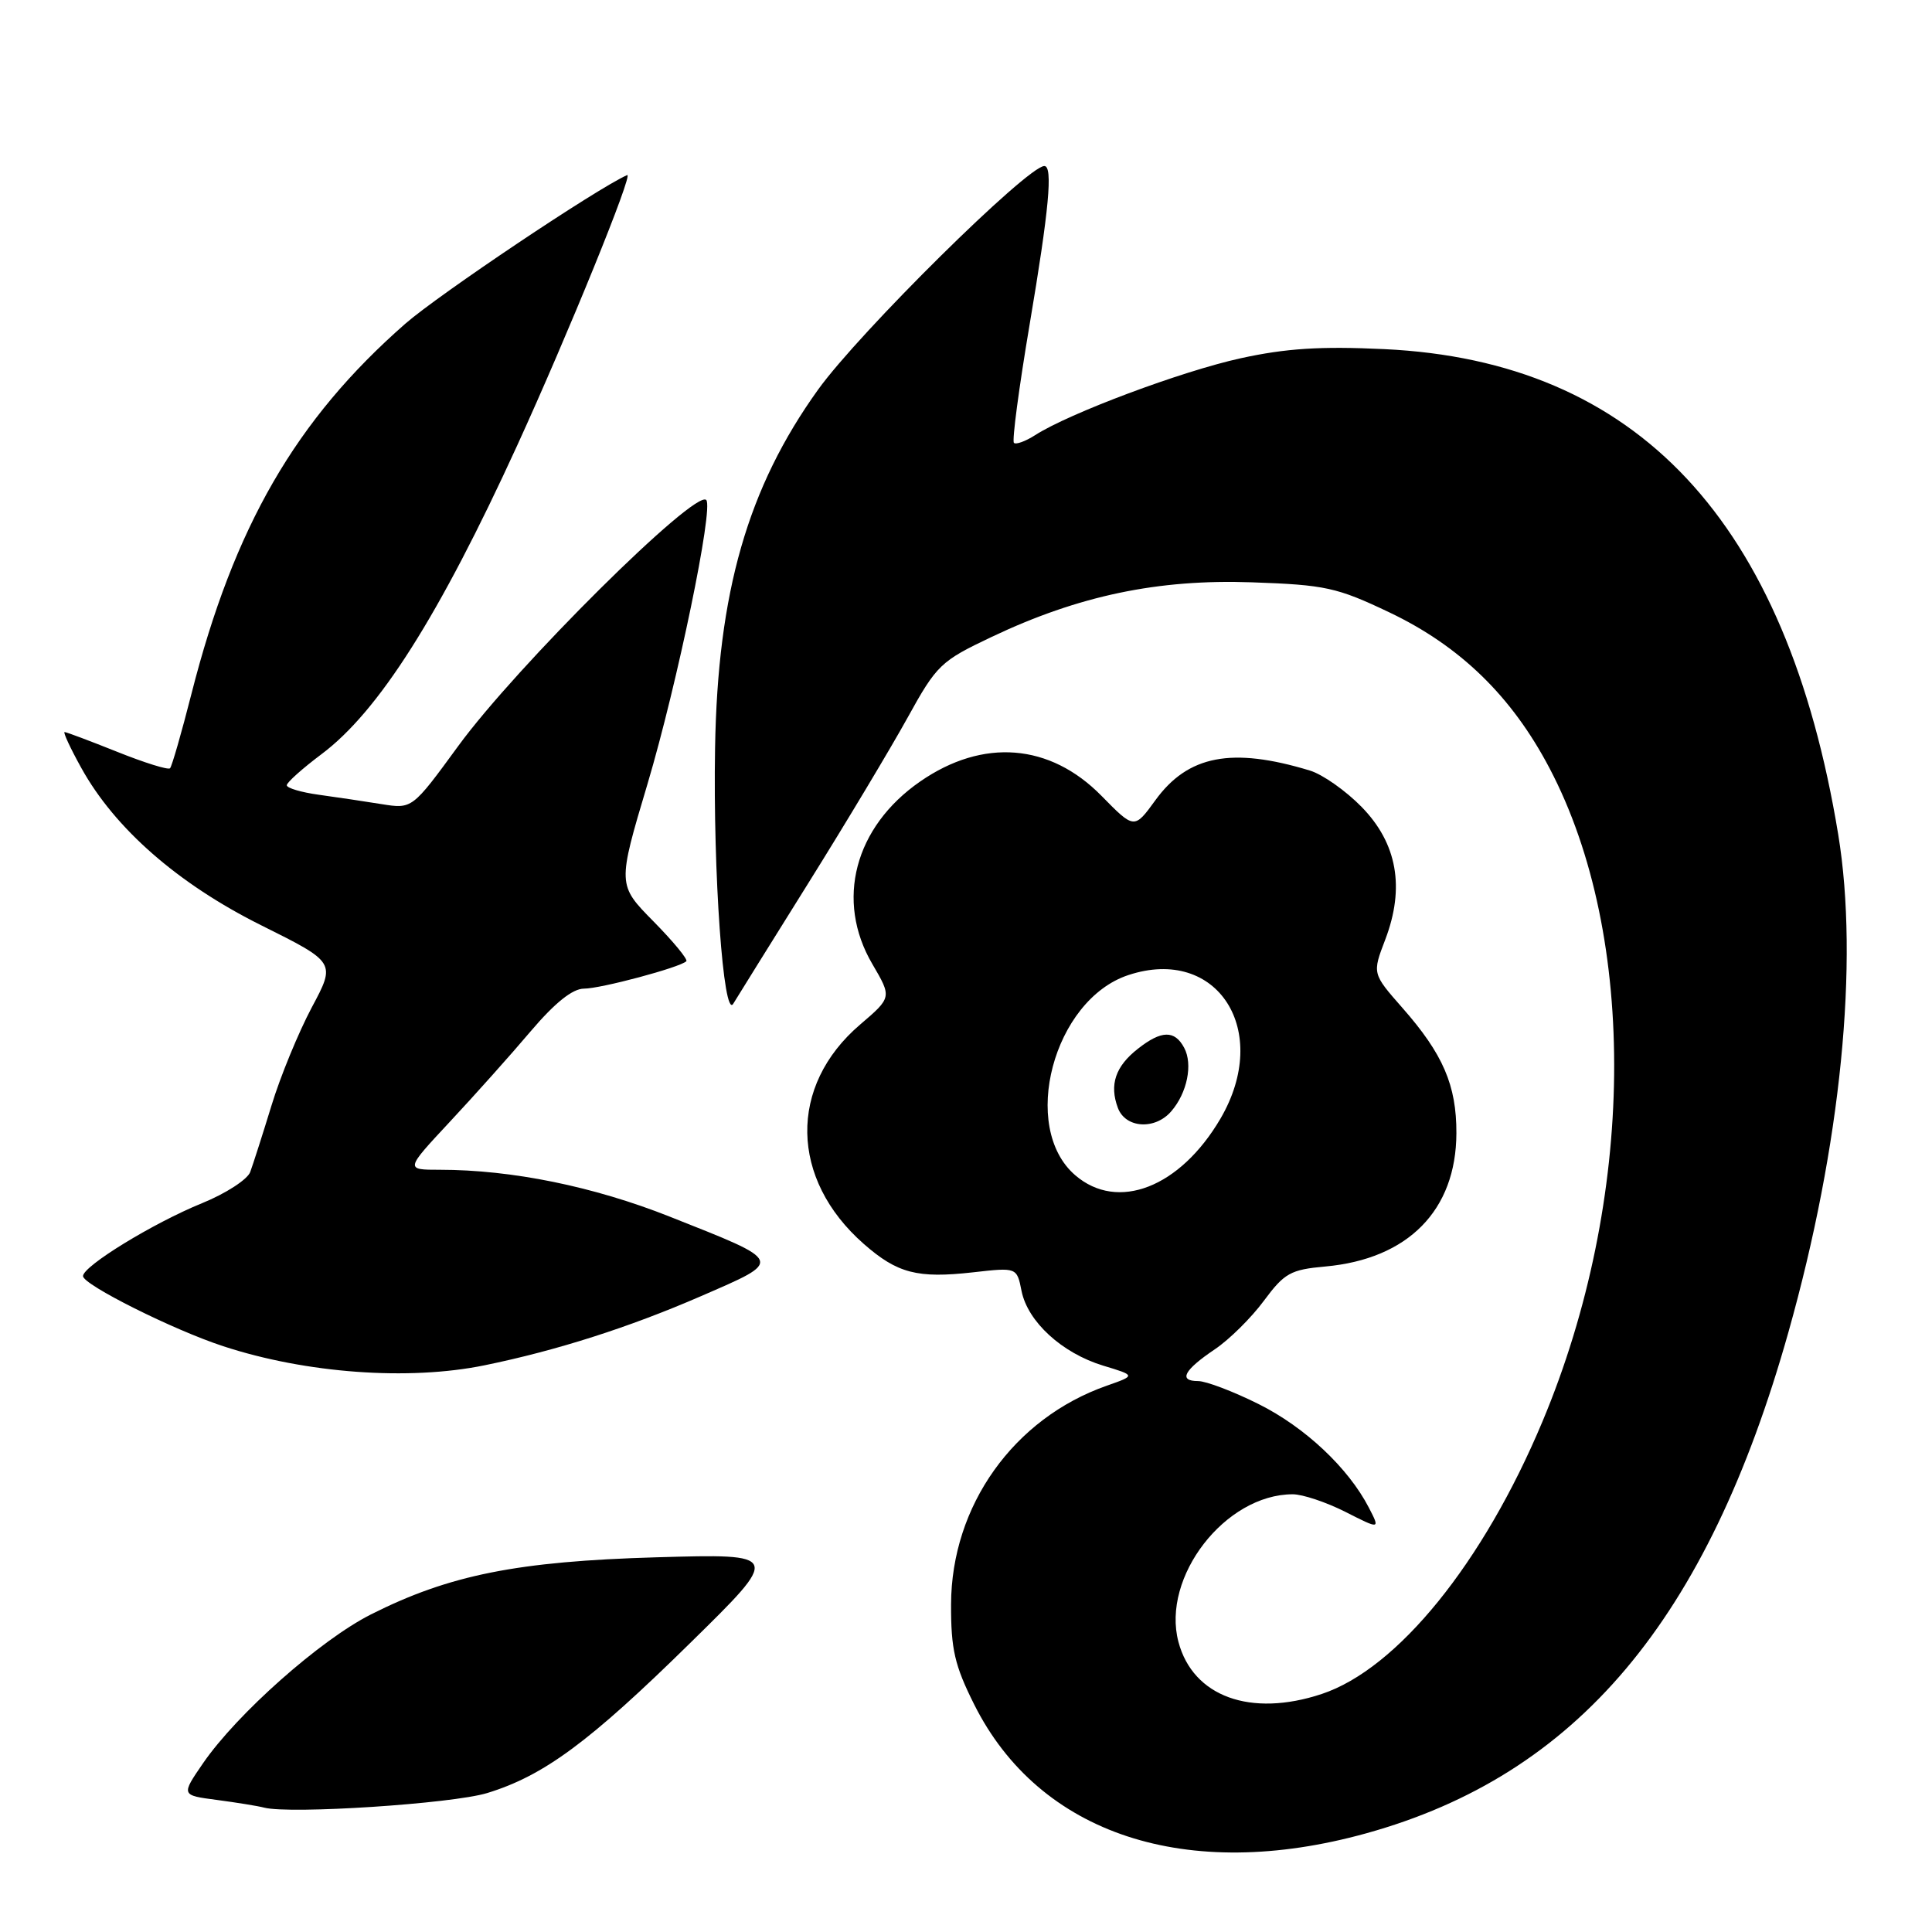 <?xml version="1.0" encoding="UTF-8" standalone="no"?>
<!DOCTYPE svg PUBLIC "-//W3C//DTD SVG 1.1//EN" "http://www.w3.org/Graphics/SVG/1.1/DTD/svg11.dtd" >
<svg xmlns="http://www.w3.org/2000/svg" xmlns:xlink="http://www.w3.org/1999/xlink" version="1.1" viewBox="0 0 256 256">
 <g >
 <path fill="currentColor"
d=" M 181.01 242.93 C 208.95 235.19 226.23 214.68 236.98 176.50 C 243.93 151.84 246.36 127.50 243.57 110.55 C 236.73 68.99 216.93 47.83 183.40 46.26 C 174.99 45.86 170.38 46.16 164.40 47.47 C 156.56 49.19 141.65 54.77 137.16 57.66 C 135.88 58.48 134.61 58.94 134.35 58.68 C 134.08 58.42 135.02 51.36 136.43 43.00 C 139.00 27.79 139.54 22.00 138.38 22.00 C 136.15 22.00 113.86 44.03 108.40 51.63 C 99.08 64.61 95.09 78.47 94.75 99.15 C 94.47 115.60 95.86 135.14 97.16 133.00 C 97.66 132.18 102.14 124.97 107.12 117.00 C 112.10 109.03 118.00 99.18 120.24 95.13 C 124.13 88.08 124.64 87.60 131.41 84.39 C 142.91 78.93 153.43 76.72 165.89 77.16 C 175.61 77.50 177.13 77.83 184.07 81.13 C 193.47 85.60 200.31 92.25 205.32 101.79 C 217.08 124.16 216.70 158.99 204.38 188.37 C 196.53 207.11 185.16 221.13 175.14 224.46 C 165.71 227.59 158.07 224.81 156.15 217.56 C 153.87 208.96 162.36 198.00 171.30 198.00 C 172.60 198.00 175.74 199.05 178.27 200.33 C 182.88 202.67 182.88 202.67 181.38 199.77 C 178.66 194.51 172.92 189.11 166.76 186.04 C 163.41 184.37 159.81 183.00 158.76 183.00 C 156.10 183.00 156.87 181.55 160.97 178.79 C 162.89 177.50 165.81 174.61 167.47 172.36 C 170.19 168.69 171.01 168.23 175.59 167.82 C 186.59 166.83 192.95 160.37 192.98 150.15 C 193.00 143.81 191.21 139.66 185.81 133.53 C 181.83 129.00 181.83 129.00 183.55 124.51 C 186.18 117.61 185.14 111.75 180.42 106.92 C 178.33 104.78 175.25 102.61 173.56 102.10 C 163.22 98.96 157.41 100.08 153.09 106.04 C 150.30 109.88 150.30 109.88 145.96 105.46 C 139.12 98.49 130.25 97.79 121.93 103.55 C 113.22 109.58 110.66 119.34 115.59 127.74 C 118.18 132.16 118.18 132.16 113.96 135.77 C 104.45 143.90 104.66 156.23 114.46 164.83 C 118.91 168.73 121.55 169.42 128.93 168.59 C 134.74 167.93 134.74 167.93 135.36 171.06 C 136.18 175.14 140.72 179.29 146.16 180.95 C 150.50 182.26 150.50 182.26 146.66 183.61 C 134.31 187.94 126.06 199.52 126.02 212.59 C 126.00 218.53 126.50 220.68 129.07 225.82 C 137.69 243.08 157.24 249.52 181.01 242.93 Z  M 64.55 237.59 C 72.06 235.29 78.10 230.83 91.45 217.71 C 103.50 205.88 103.50 205.88 87.00 206.35 C 68.56 206.88 59.52 208.69 49.15 213.92 C 42.44 217.31 31.42 227.08 26.91 233.63 C 23.99 237.88 23.99 237.88 28.74 238.50 C 31.36 238.85 34.17 239.30 35.00 239.52 C 38.45 240.41 59.88 239.01 64.55 237.59 Z  M 64.20 180.91 C 73.77 178.95 83.35 175.89 92.88 171.75 C 103.89 166.96 104.00 167.26 88.74 161.21 C 78.66 157.21 67.82 155.00 58.27 155.00 C 53.68 155.00 53.68 155.00 59.59 148.66 C 62.84 145.18 67.67 139.78 70.31 136.66 C 73.53 132.87 75.87 131.00 77.38 131.00 C 79.60 131.00 90.08 128.20 90.94 127.37 C 91.18 127.14 89.23 124.77 86.60 122.10 C 81.81 117.24 81.81 117.24 85.80 103.87 C 89.74 90.63 94.58 67.25 93.58 66.25 C 92.12 64.79 68.42 88.30 60.72 98.85 C 54.62 107.20 54.62 107.20 50.56 106.55 C 48.33 106.19 44.59 105.63 42.25 105.31 C 39.91 104.99 38.00 104.42 38.00 104.05 C 38.00 103.68 40.07 101.83 42.59 99.94 C 50.17 94.27 58.19 81.62 68.52 59.05 C 75.23 44.38 84.01 22.81 83.10 23.20 C 79.11 24.96 58.18 38.99 53.71 42.89 C 39.19 55.61 31.01 69.77 25.37 91.93 C 24.05 97.12 22.77 101.56 22.53 101.80 C 22.29 102.05 19.14 101.07 15.53 99.62 C 11.93 98.18 8.79 97.00 8.56 97.00 C 8.33 97.00 9.32 99.14 10.77 101.75 C 15.21 109.78 23.57 117.10 34.60 122.60 C 44.50 127.53 44.50 127.53 41.30 133.51 C 39.55 136.81 37.14 142.65 35.97 146.50 C 34.79 150.35 33.52 154.31 33.15 155.31 C 32.77 156.30 29.90 158.16 26.77 159.43 C 20.31 162.06 11.00 167.76 11.00 169.09 C 11.00 170.23 22.99 176.23 29.58 178.38 C 40.55 181.98 54.16 182.97 64.20 180.91 Z  M 142.48 155.73 C 135.10 149.39 139.58 132.48 149.52 129.20 C 161.32 125.30 168.54 136.57 161.71 148.24 C 156.36 157.35 148.10 160.57 142.48 155.73 Z  M 155.20 147.25 C 157.31 144.81 158.08 141.02 156.91 138.84 C 155.65 136.47 153.89 136.51 150.76 138.98 C 147.80 141.30 146.98 143.73 148.12 146.79 C 149.12 149.50 153.04 149.76 155.20 147.25 Z "/>
</g>
</svg>